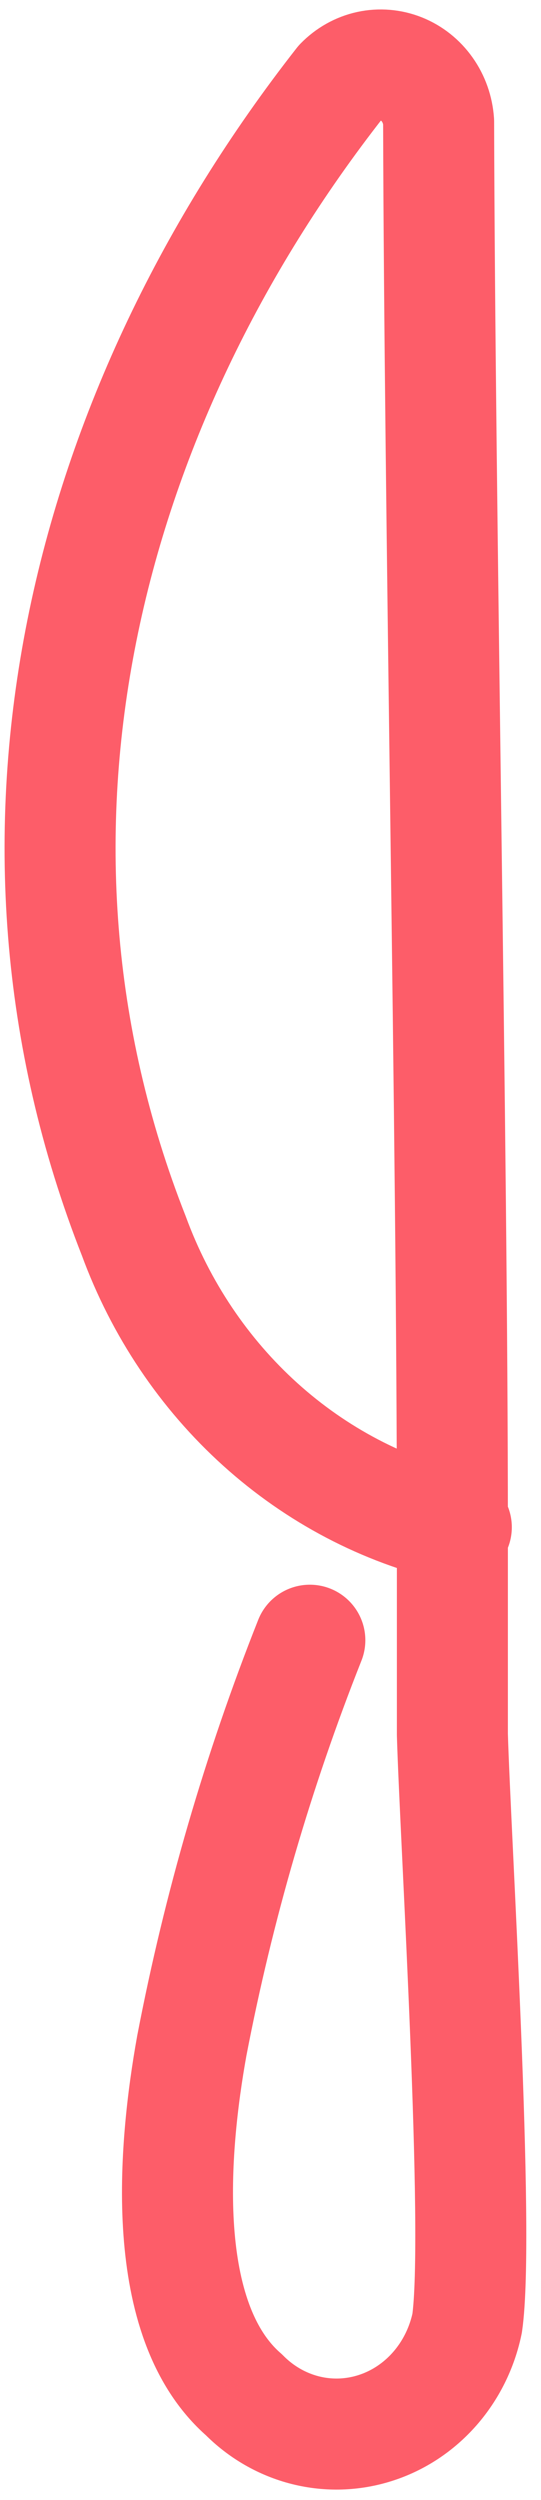 <svg width="21" height="97" viewBox="0 0 21 97" fill="none" xmlns="http://www.w3.org/2000/svg">
<path d="M12.027 63.643C10.016 68.714 8.482 73.981 7.447 79.368C6.722 83.39 6.149 90.026 9.47 92.922C10.135 93.595 10.959 94.069 11.855 94.295C12.752 94.521 13.69 94.491 14.572 94.208C15.455 93.926 16.25 93.4 16.876 92.686C17.501 91.972 17.935 91.097 18.133 90.147C18.629 86.688 17.675 71.284 17.56 67.302C17.56 64.688 17.56 62.034 17.56 59.258C17.56 44.378 17.064 19.604 17.026 4.723C16.995 4.272 16.843 3.839 16.586 3.477C16.33 3.114 15.981 2.837 15.58 2.676C15.179 2.516 14.743 2.479 14.323 2.57C13.903 2.662 13.517 2.879 13.21 3.194C3.287 15.863 -0.949 32.353 5.195 47.958C6.233 50.785 7.919 53.297 10.104 55.269C12.289 57.241 14.903 58.612 17.713 59.258" stroke="#FD5D69" stroke-width="4.309" stroke-linecap="round" stroke-linejoin="round"/>
</svg>
